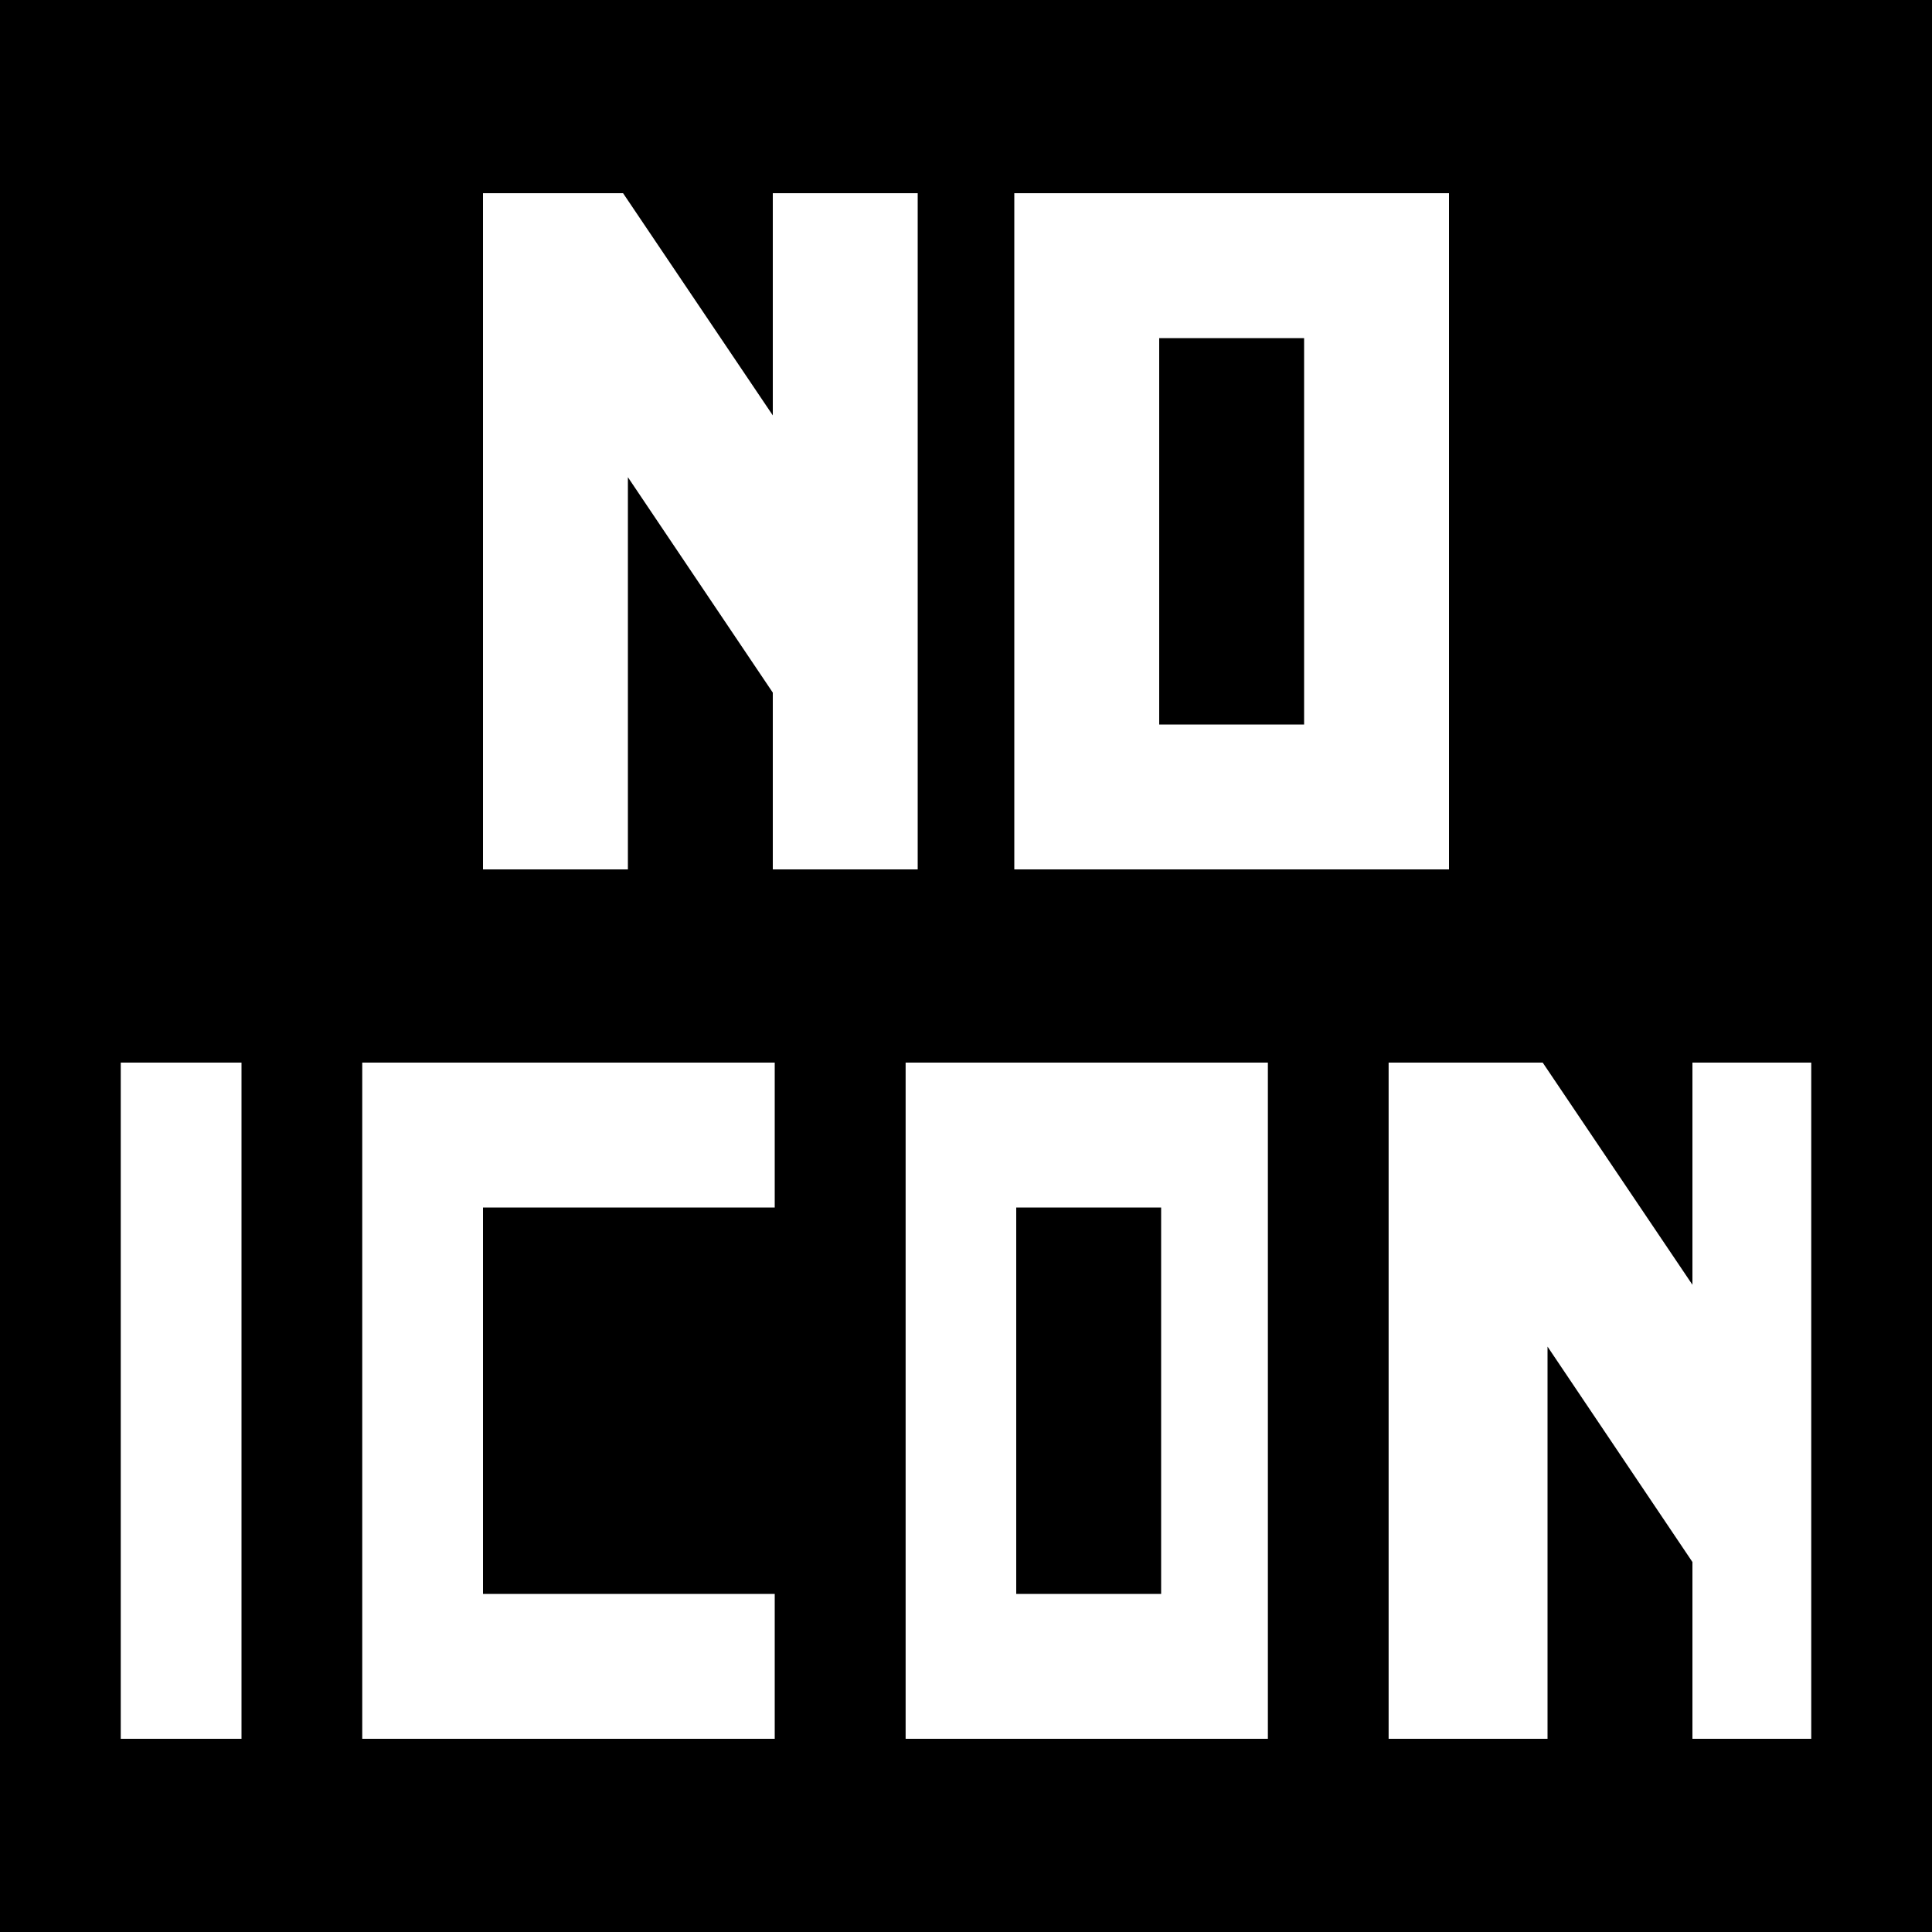 ﻿<?xml version="1.0" encoding="utf-8"?>
<svg version="1.1" xmlns:xlink="http://www.w3.org/1999/xlink" width="32px" height="32px" xmlns="http://www.w3.org/2000/svg">
  <defs>
    <pattern id="BGPattern" patternUnits="userSpaceOnUse" alignment="0 0" imageRepeat="None" />
    <mask fill="white" id="Clip630">
      <path d="M 32 32  L 0 32  L 0 0  L 32 0  L 32 32  Z M 8 3.2  L 8 14.4  L 10.4 14.4  L 10.4 7.904  L 12.8 11.472  L 12.8 14.4  L 15.2 14.4  L 15.2 3.2  L 12.8 3.2  L 12.8 6.88  L 10.32 3.2  L 8 3.2  Z M 16.8 3.2  L 16.8 14.4  L 24 14.4  L 24 3.2  L 16.8 3.2  Z M 21.6 12  L 19.2 12  L 19.2 5.6  L 21.6 5.6  L 21.6 12  Z M 2 17.6  L 2 28.8  L 4 28.8  L 4 17.6  L 2 17.6  Z M 6 17.6  L 6 28.8  L 12.832 28.8  L 12.832 26.4  L 8 26.4  L 8 20  L 12.832 20  L 12.832 17.6  L 6 17.6  Z M 15 17.6  L 15 28.8  L 21 28.8  L 21 17.6  L 15 17.6  Z M 23 17.6  L 23 28.8  L 25.632 28.8  L 25.632 22.304  L 28.032 25.872  L 28.032 28.8  L 30 28.8  L 30 17.6  L 28.032 17.6  L 28.032 21.28  L 25.552 17.6  L 23 17.6  Z M 19.232 26.4  L 16.832 26.4  L 16.832 20  L 19.232 20  L 19.232 26.4  Z " fill-rule="evenodd" />
    </mask>
  </defs>
  <g>
    <path d="M 32 32  L 0 32  L 0 0  L 32 0  L 32 32  Z M 8 3.2  L 8 14.4  L 10.4 14.4  L 10.4 7.904  L 12.8 11.472  L 12.8 14.4  L 15.2 14.4  L 15.2 3.2  L 12.8 3.2  L 12.8 6.88  L 10.32 3.2  L 8 3.2  Z M 16.8 3.2  L 16.8 14.4  L 24 14.4  L 24 3.2  L 16.8 3.2  Z M 21.6 12  L 19.2 12  L 19.2 5.6  L 21.6 5.6  L 21.6 12  Z M 2 17.6  L 2 28.8  L 4 28.8  L 4 17.6  L 2 17.6  Z M 6 17.6  L 6 28.8  L 12.832 28.8  L 12.832 26.4  L 8 26.4  L 8 20  L 12.832 20  L 12.832 17.6  L 6 17.6  Z M 15 17.6  L 15 28.8  L 21 28.8  L 21 17.6  L 15 17.6  Z M 23 17.6  L 23 28.8  L 25.632 28.8  L 25.632 22.304  L 28.032 25.872  L 28.032 28.8  L 30 28.8  L 30 17.6  L 28.032 17.6  L 28.032 21.28  L 25.552 17.6  L 23 17.6  Z M 19.232 26.4  L 16.832 26.4  L 16.832 20  L 19.232 20  L 19.232 26.4  Z " fill-rule="nonzero" fill="rgba(0, 0, 0, 1)" stroke="none" class="fill" />
    <path d="M 32 32  L 0 32  L 0 0  L 32 0  L 32 32  Z " stroke-width="0" stroke-dasharray="0" stroke="rgba(255, 255, 255, 0)" fill="none" class="stroke" mask="url(#Clip630)" />
    <path d="M 8 3.2  L 8 14.4  L 10.4 14.4  L 10.4 7.904  L 12.8 11.472  L 12.8 14.4  L 15.2 14.4  L 15.2 3.2  L 12.8 3.2  L 12.8 6.88  L 10.32 3.2  L 8 3.2  Z " stroke-width="0" stroke-dasharray="0" stroke="rgba(255, 255, 255, 0)" fill="none" class="stroke" mask="url(#Clip630)" />
    <path d="M 16.8 3.2  L 16.8 14.4  L 24 14.4  L 24 3.2  L 16.8 3.2  Z " stroke-width="0" stroke-dasharray="0" stroke="rgba(255, 255, 255, 0)" fill="none" class="stroke" mask="url(#Clip630)" />
    <path d="M 21.6 12  L 19.2 12  L 19.2 5.6  L 21.6 5.6  L 21.6 12  Z " stroke-width="0" stroke-dasharray="0" stroke="rgba(255, 255, 255, 0)" fill="none" class="stroke" mask="url(#Clip630)" />
    <path d="M 2 17.6  L 2 28.8  L 4 28.8  L 4 17.6  L 2 17.6  Z " stroke-width="0" stroke-dasharray="0" stroke="rgba(255, 255, 255, 0)" fill="none" class="stroke" mask="url(#Clip630)" />
    <path d="M 6 17.6  L 6 28.8  L 12.832 28.8  L 12.832 26.4  L 8 26.4  L 8 20  L 12.832 20  L 12.832 17.6  L 6 17.6  Z " stroke-width="0" stroke-dasharray="0" stroke="rgba(255, 255, 255, 0)" fill="none" class="stroke" mask="url(#Clip630)" />
    <path d="M 15 17.6  L 15 28.8  L 21 28.8  L 21 17.6  L 15 17.6  Z " stroke-width="0" stroke-dasharray="0" stroke="rgba(255, 255, 255, 0)" fill="none" class="stroke" mask="url(#Clip630)" />
    <path d="M 23 17.6  L 23 28.8  L 25.632 28.8  L 25.632 22.304  L 28.032 25.872  L 28.032 28.8  L 30 28.8  L 30 17.6  L 28.032 17.6  L 28.032 21.28  L 25.552 17.6  L 23 17.6  Z " stroke-width="0" stroke-dasharray="0" stroke="rgba(255, 255, 255, 0)" fill="none" class="stroke" mask="url(#Clip630)" />
    <path d="M 19.232 26.4  L 16.832 26.4  L 16.832 20  L 19.232 20  L 19.232 26.4  Z " stroke-width="0" stroke-dasharray="0" stroke="rgba(255, 255, 255, 0)" fill="none" class="stroke" mask="url(#Clip630)" />
  </g>
</svg>